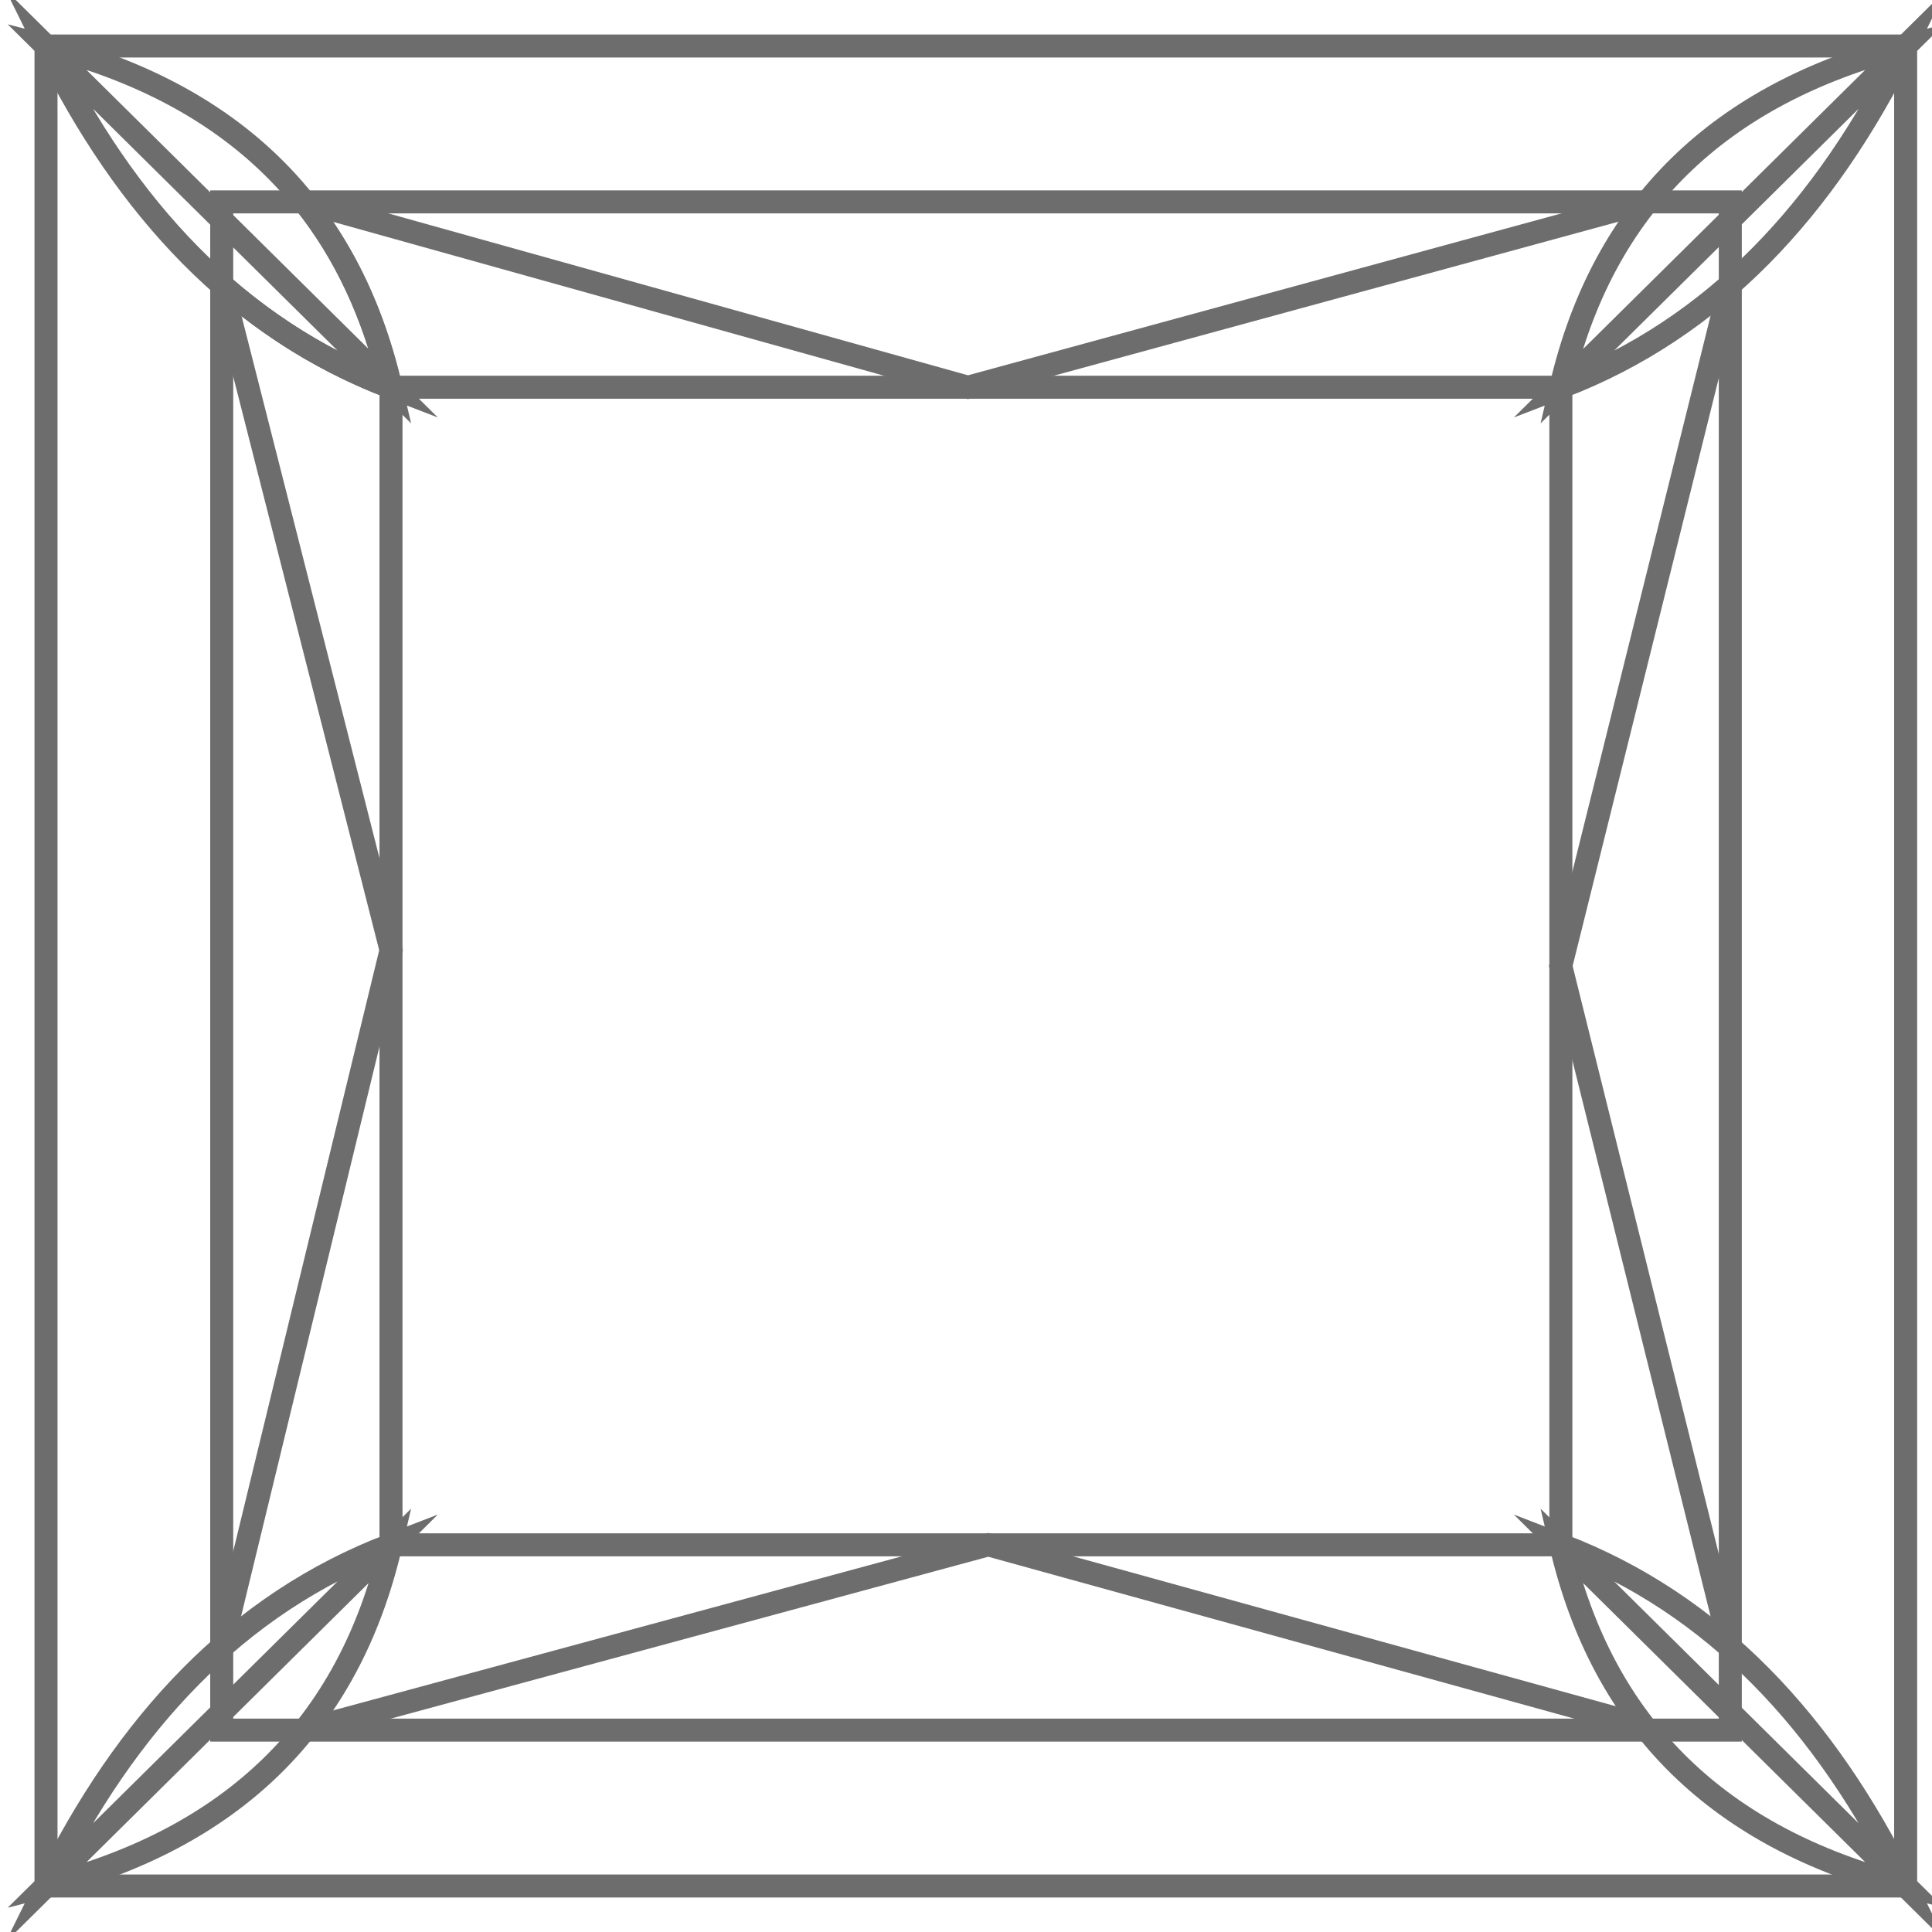 <svg width="42" height="42" viewBox="0 0 42 42" fill="none" xmlns="http://www.w3.org/2000/svg">
<path d="M41.427 1H1V41H41.427V1Z" stroke="#6D6D6D" stroke-width="0.5" stroke-miterlimit="22.926"/>
<path d="M33.932 8.418H8.5V33.583H33.932V8.418Z" stroke="#6D6D6D" stroke-width="0.5" stroke-miterlimit="22.926"/>
<path d="M37.615 4.389H4.82V37.611H37.615V4.389Z" stroke="#6D6D6D" stroke-width="0.5" stroke-miterlimit="22.926"/>
<path d="M6.614 4.39C7.495 5.492 8.126 6.833 8.494 8.418C7.114 7.891 5.894 7.138 4.812 6.189" stroke="#6D6D6D" stroke-width="0.5" stroke-miterlimit="22.926"/>
<path fill-rule="evenodd" clip-rule="evenodd" d="M8.498 8.418C7.58 4.46 5.028 2.037 1 1.001ZM1 1.001C2.743 4.543 5.153 7.139 8.498 8.418Z" stroke="#6D6D6D" stroke-width="0.5" stroke-miterlimit="22.926"/>
<path fill-rule="evenodd" clip-rule="evenodd" d="M33.93 8.418C34.848 4.46 37.4 2.037 41.428 1.001ZM41.428 1.001C39.685 4.543 37.275 7.139 33.93 8.418Z" stroke="#6D6D6D" stroke-width="0.5" stroke-miterlimit="22.926"/>
<path fill-rule="evenodd" clip-rule="evenodd" d="M8.498 33.583C7.58 37.541 5.028 39.964 1 41ZM1 41C2.743 37.458 5.153 34.862 8.498 33.583Z" stroke="#6D6D6D" stroke-width="0.5" stroke-miterlimit="22.926"/>
<path fill-rule="evenodd" clip-rule="evenodd" d="M33.93 33.583C34.848 37.541 37.4 39.964 41.428 41ZM41.428 41C39.685 37.458 37.275 34.862 33.93 33.583Z" stroke="#6D6D6D" stroke-width="0.5" stroke-miterlimit="22.926"/>
<path d="M6.617 4.389L21.042 8.418L35.811 4.389" stroke="#6D6D6D" stroke-width="0.5" stroke-miterlimit="22.926"/>
<path d="M37.612 6.188L33.93 21L37.612 35.812" stroke="#6D6D6D" stroke-width="0.5" stroke-miterlimit="22.926"/>
<path d="M6.617 37.611L21.484 33.583L35.742 37.522" stroke="#6D6D6D" stroke-width="0.5" stroke-miterlimit="22.926"/>
<path d="M4.82 6.188L8.501 20.656L4.82 35.812" stroke="#6D6D6D" stroke-width="0.5" stroke-miterlimit="22.926"/>
</svg>
